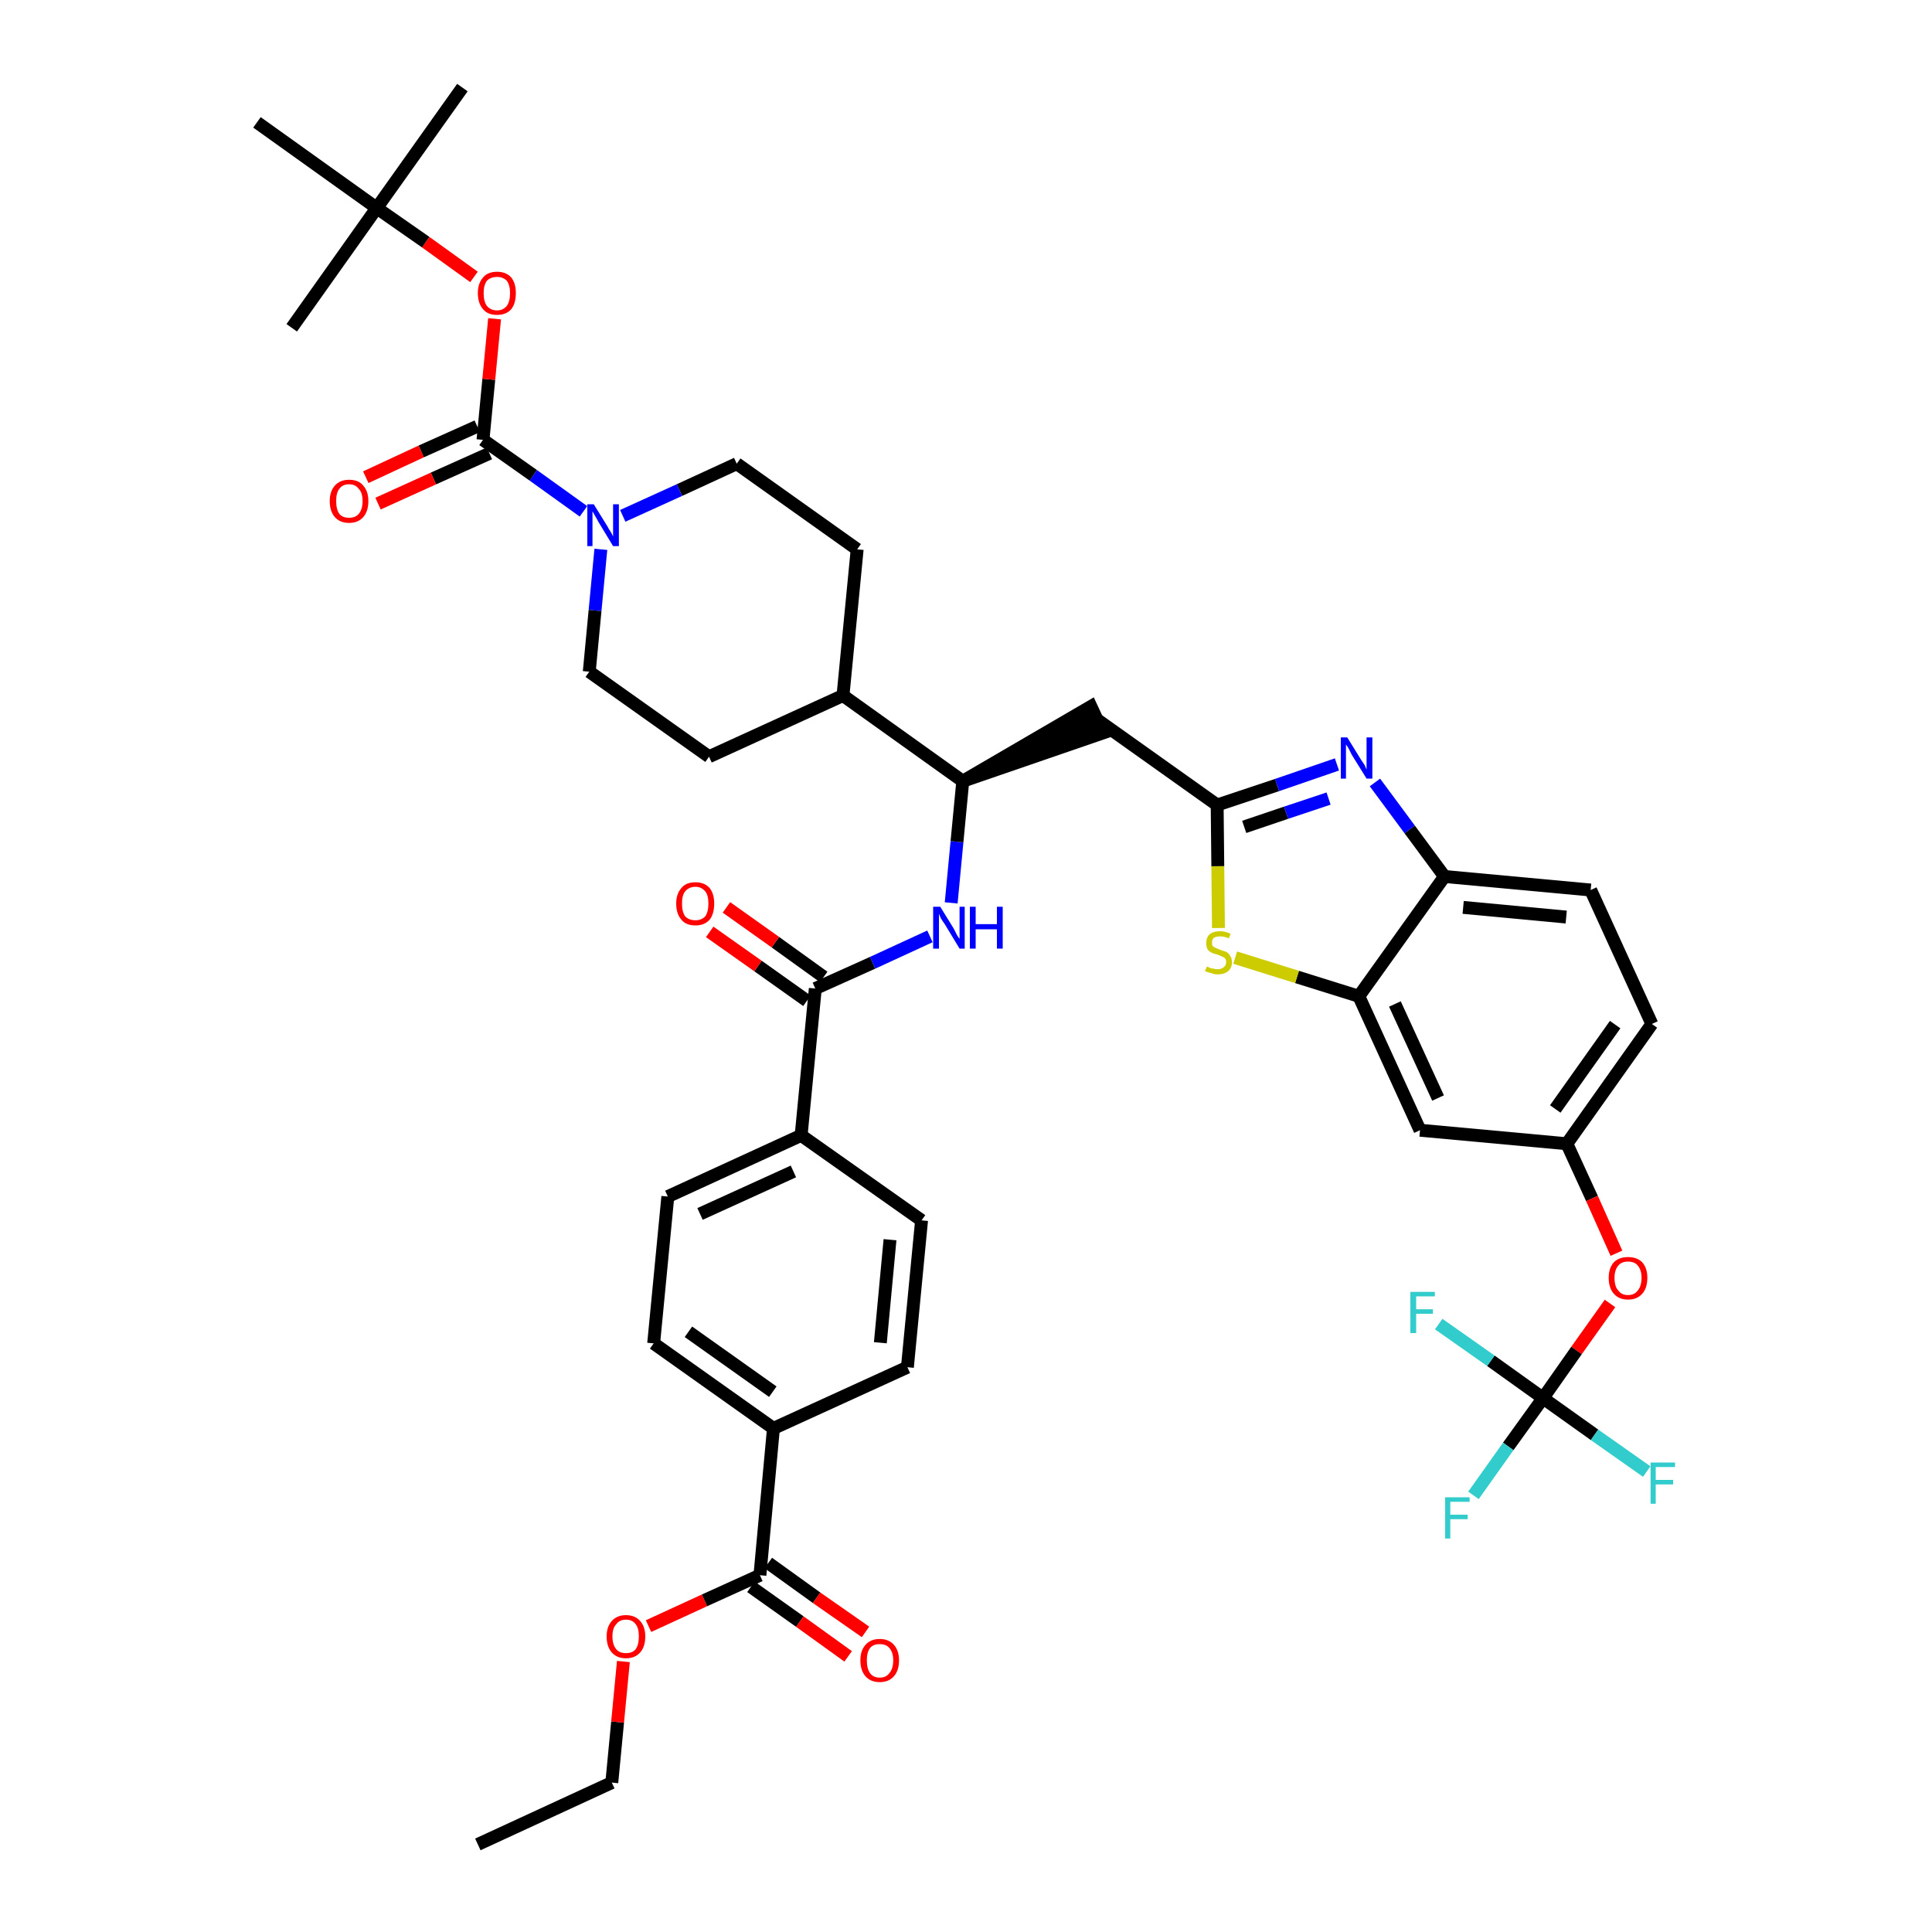 <?xml version='1.0' encoding='iso-8859-1'?>
<svg version='1.1' baseProfile='full'
              xmlns='http://www.w3.org/2000/svg'
                      xmlns:rdkit='http://www.rdkit.org/xml'
                      xmlns:xlink='http://www.w3.org/1999/xlink'
                  xml:space='preserve'
width='300px' height='300px' viewBox='0 0 300 300'>
<!-- END OF HEADER -->
<path class='bond-0 atom-0 atom-1' d='M 74.2,286.4 L 95.0,276.8' style='fill:none;fill-rule:evenodd;stroke:#000000;stroke-width:2.0px;stroke-linecap:butt;stroke-linejoin:miter;stroke-opacity:1' />
<path class='bond-1 atom-1 atom-2' d='M 95.0,276.8 L 95.9,267.4' style='fill:none;fill-rule:evenodd;stroke:#000000;stroke-width:2.0px;stroke-linecap:butt;stroke-linejoin:miter;stroke-opacity:1' />
<path class='bond-1 atom-1 atom-2' d='M 95.9,267.4 L 96.8,258.0' style='fill:none;fill-rule:evenodd;stroke:#FF0000;stroke-width:2.0px;stroke-linecap:butt;stroke-linejoin:miter;stroke-opacity:1' />
<path class='bond-2 atom-2 atom-3' d='M 100.7,252.5 L 109.4,248.5' style='fill:none;fill-rule:evenodd;stroke:#FF0000;stroke-width:2.0px;stroke-linecap:butt;stroke-linejoin:miter;stroke-opacity:1' />
<path class='bond-2 atom-2 atom-3' d='M 109.4,248.5 L 118.0,244.6' style='fill:none;fill-rule:evenodd;stroke:#000000;stroke-width:2.0px;stroke-linecap:butt;stroke-linejoin:miter;stroke-opacity:1' />
<path class='bond-3 atom-3 atom-4' d='M 116.6,246.4 L 124.2,251.8' style='fill:none;fill-rule:evenodd;stroke:#000000;stroke-width:2.0px;stroke-linecap:butt;stroke-linejoin:miter;stroke-opacity:1' />
<path class='bond-3 atom-3 atom-4' d='M 124.2,251.8 L 131.7,257.2' style='fill:none;fill-rule:evenodd;stroke:#FF0000;stroke-width:2.0px;stroke-linecap:butt;stroke-linejoin:miter;stroke-opacity:1' />
<path class='bond-3 atom-3 atom-4' d='M 119.3,242.7 L 126.8,248.1' style='fill:none;fill-rule:evenodd;stroke:#000000;stroke-width:2.0px;stroke-linecap:butt;stroke-linejoin:miter;stroke-opacity:1' />
<path class='bond-3 atom-3 atom-4' d='M 126.8,248.1 L 134.4,253.4' style='fill:none;fill-rule:evenodd;stroke:#FF0000;stroke-width:2.0px;stroke-linecap:butt;stroke-linejoin:miter;stroke-opacity:1' />
<path class='bond-4 atom-3 atom-5' d='M 118.0,244.6 L 120.1,221.8' style='fill:none;fill-rule:evenodd;stroke:#000000;stroke-width:2.0px;stroke-linecap:butt;stroke-linejoin:miter;stroke-opacity:1' />
<path class='bond-5 atom-5 atom-6' d='M 120.1,221.8 L 101.5,208.6' style='fill:none;fill-rule:evenodd;stroke:#000000;stroke-width:2.0px;stroke-linecap:butt;stroke-linejoin:miter;stroke-opacity:1' />
<path class='bond-5 atom-5 atom-6' d='M 120.0,216.1 L 106.9,206.8' style='fill:none;fill-rule:evenodd;stroke:#000000;stroke-width:2.0px;stroke-linecap:butt;stroke-linejoin:miter;stroke-opacity:1' />
<path class='bond-42 atom-42 atom-5' d='M 140.9,212.3 L 120.1,221.8' style='fill:none;fill-rule:evenodd;stroke:#000000;stroke-width:2.0px;stroke-linecap:butt;stroke-linejoin:miter;stroke-opacity:1' />
<path class='bond-6 atom-6 atom-7' d='M 101.5,208.6 L 103.7,185.8' style='fill:none;fill-rule:evenodd;stroke:#000000;stroke-width:2.0px;stroke-linecap:butt;stroke-linejoin:miter;stroke-opacity:1' />
<path class='bond-7 atom-7 atom-8' d='M 103.7,185.8 L 124.4,176.3' style='fill:none;fill-rule:evenodd;stroke:#000000;stroke-width:2.0px;stroke-linecap:butt;stroke-linejoin:miter;stroke-opacity:1' />
<path class='bond-7 atom-7 atom-8' d='M 108.7,188.5 L 123.2,181.9' style='fill:none;fill-rule:evenodd;stroke:#000000;stroke-width:2.0px;stroke-linecap:butt;stroke-linejoin:miter;stroke-opacity:1' />
<path class='bond-8 atom-8 atom-9' d='M 124.4,176.3 L 126.6,153.5' style='fill:none;fill-rule:evenodd;stroke:#000000;stroke-width:2.0px;stroke-linecap:butt;stroke-linejoin:miter;stroke-opacity:1' />
<path class='bond-40 atom-8 atom-41' d='M 124.4,176.3 L 143.1,189.5' style='fill:none;fill-rule:evenodd;stroke:#000000;stroke-width:2.0px;stroke-linecap:butt;stroke-linejoin:miter;stroke-opacity:1' />
<path class='bond-9 atom-9 atom-10' d='M 127.9,151.7 L 120.4,146.3' style='fill:none;fill-rule:evenodd;stroke:#000000;stroke-width:2.0px;stroke-linecap:butt;stroke-linejoin:miter;stroke-opacity:1' />
<path class='bond-9 atom-9 atom-10' d='M 120.4,146.3 L 112.8,140.9' style='fill:none;fill-rule:evenodd;stroke:#FF0000;stroke-width:2.0px;stroke-linecap:butt;stroke-linejoin:miter;stroke-opacity:1' />
<path class='bond-9 atom-9 atom-10' d='M 125.3,155.4 L 117.7,150.0' style='fill:none;fill-rule:evenodd;stroke:#000000;stroke-width:2.0px;stroke-linecap:butt;stroke-linejoin:miter;stroke-opacity:1' />
<path class='bond-9 atom-9 atom-10' d='M 117.7,150.0 L 110.2,144.7' style='fill:none;fill-rule:evenodd;stroke:#FF0000;stroke-width:2.0px;stroke-linecap:butt;stroke-linejoin:miter;stroke-opacity:1' />
<path class='bond-10 atom-9 atom-11' d='M 126.6,153.5 L 135.5,149.5' style='fill:none;fill-rule:evenodd;stroke:#000000;stroke-width:2.0px;stroke-linecap:butt;stroke-linejoin:miter;stroke-opacity:1' />
<path class='bond-10 atom-9 atom-11' d='M 135.5,149.5 L 144.4,145.4' style='fill:none;fill-rule:evenodd;stroke:#0000FF;stroke-width:2.0px;stroke-linecap:butt;stroke-linejoin:miter;stroke-opacity:1' />
<path class='bond-11 atom-11 atom-12' d='M 147.7,140.2 L 148.6,130.7' style='fill:none;fill-rule:evenodd;stroke:#0000FF;stroke-width:2.0px;stroke-linecap:butt;stroke-linejoin:miter;stroke-opacity:1' />
<path class='bond-11 atom-11 atom-12' d='M 148.6,130.7 L 149.5,121.3' style='fill:none;fill-rule:evenodd;stroke:#000000;stroke-width:2.0px;stroke-linecap:butt;stroke-linejoin:miter;stroke-opacity:1' />
<path class='bond-12 atom-12 atom-13' d='M 149.5,121.3 L 171.3,113.8 L 169.4,109.7 Z' style='fill:#000000;fill-rule:evenodd;fill-opacity:1;stroke:#000000;stroke-width:2.0px;stroke-linecap:butt;stroke-linejoin:miter;stroke-opacity:1;' />
<path class='bond-27 atom-12 atom-28' d='M 149.5,121.3 L 130.9,108.0' style='fill:none;fill-rule:evenodd;stroke:#000000;stroke-width:2.0px;stroke-linecap:butt;stroke-linejoin:miter;stroke-opacity:1' />
<path class='bond-13 atom-13 atom-14' d='M 170.3,111.7 L 189.0,125.0' style='fill:none;fill-rule:evenodd;stroke:#000000;stroke-width:2.0px;stroke-linecap:butt;stroke-linejoin:miter;stroke-opacity:1' />
<path class='bond-14 atom-14 atom-15' d='M 189.0,125.0 L 198.3,121.9' style='fill:none;fill-rule:evenodd;stroke:#000000;stroke-width:2.0px;stroke-linecap:butt;stroke-linejoin:miter;stroke-opacity:1' />
<path class='bond-14 atom-14 atom-15' d='M 198.3,121.9 L 207.6,118.7' style='fill:none;fill-rule:evenodd;stroke:#0000FF;stroke-width:2.0px;stroke-linecap:butt;stroke-linejoin:miter;stroke-opacity:1' />
<path class='bond-14 atom-14 atom-15' d='M 193.2,128.4 L 199.7,126.2' style='fill:none;fill-rule:evenodd;stroke:#000000;stroke-width:2.0px;stroke-linecap:butt;stroke-linejoin:miter;stroke-opacity:1' />
<path class='bond-14 atom-14 atom-15' d='M 199.7,126.2 L 206.3,124.0' style='fill:none;fill-rule:evenodd;stroke:#0000FF;stroke-width:2.0px;stroke-linecap:butt;stroke-linejoin:miter;stroke-opacity:1' />
<path class='bond-43 atom-27 atom-14' d='M 189.2,144.1 L 189.1,134.5' style='fill:none;fill-rule:evenodd;stroke:#CCCC00;stroke-width:2.0px;stroke-linecap:butt;stroke-linejoin:miter;stroke-opacity:1' />
<path class='bond-43 atom-27 atom-14' d='M 189.1,134.5 L 189.0,125.0' style='fill:none;fill-rule:evenodd;stroke:#000000;stroke-width:2.0px;stroke-linecap:butt;stroke-linejoin:miter;stroke-opacity:1' />
<path class='bond-15 atom-15 atom-16' d='M 213.5,121.5 L 218.9,128.8' style='fill:none;fill-rule:evenodd;stroke:#0000FF;stroke-width:2.0px;stroke-linecap:butt;stroke-linejoin:miter;stroke-opacity:1' />
<path class='bond-15 atom-15 atom-16' d='M 218.9,128.8 L 224.3,136.1' style='fill:none;fill-rule:evenodd;stroke:#000000;stroke-width:2.0px;stroke-linecap:butt;stroke-linejoin:miter;stroke-opacity:1' />
<path class='bond-16 atom-16 atom-17' d='M 224.3,136.1 L 247.0,138.2' style='fill:none;fill-rule:evenodd;stroke:#000000;stroke-width:2.0px;stroke-linecap:butt;stroke-linejoin:miter;stroke-opacity:1' />
<path class='bond-16 atom-16 atom-17' d='M 227.2,140.9 L 243.2,142.4' style='fill:none;fill-rule:evenodd;stroke:#000000;stroke-width:2.0px;stroke-linecap:butt;stroke-linejoin:miter;stroke-opacity:1' />
<path class='bond-45 atom-26 atom-16' d='M 211.0,154.7 L 224.3,136.1' style='fill:none;fill-rule:evenodd;stroke:#000000;stroke-width:2.0px;stroke-linecap:butt;stroke-linejoin:miter;stroke-opacity:1' />
<path class='bond-17 atom-17 atom-18' d='M 247.0,138.2 L 256.5,159.0' style='fill:none;fill-rule:evenodd;stroke:#000000;stroke-width:2.0px;stroke-linecap:butt;stroke-linejoin:miter;stroke-opacity:1' />
<path class='bond-18 atom-18 atom-19' d='M 256.5,159.0 L 243.3,177.6' style='fill:none;fill-rule:evenodd;stroke:#000000;stroke-width:2.0px;stroke-linecap:butt;stroke-linejoin:miter;stroke-opacity:1' />
<path class='bond-18 atom-18 atom-19' d='M 250.8,159.1 L 241.5,172.2' style='fill:none;fill-rule:evenodd;stroke:#000000;stroke-width:2.0px;stroke-linecap:butt;stroke-linejoin:miter;stroke-opacity:1' />
<path class='bond-19 atom-19 atom-20' d='M 243.3,177.6 L 247.2,186.1' style='fill:none;fill-rule:evenodd;stroke:#000000;stroke-width:2.0px;stroke-linecap:butt;stroke-linejoin:miter;stroke-opacity:1' />
<path class='bond-19 atom-19 atom-20' d='M 247.2,186.1 L 251.0,194.6' style='fill:none;fill-rule:evenodd;stroke:#FF0000;stroke-width:2.0px;stroke-linecap:butt;stroke-linejoin:miter;stroke-opacity:1' />
<path class='bond-24 atom-19 atom-25' d='M 243.3,177.6 L 220.5,175.5' style='fill:none;fill-rule:evenodd;stroke:#000000;stroke-width:2.0px;stroke-linecap:butt;stroke-linejoin:miter;stroke-opacity:1' />
<path class='bond-20 atom-20 atom-21' d='M 250.0,202.4 L 244.8,209.7' style='fill:none;fill-rule:evenodd;stroke:#FF0000;stroke-width:2.0px;stroke-linecap:butt;stroke-linejoin:miter;stroke-opacity:1' />
<path class='bond-20 atom-20 atom-21' d='M 244.8,209.7 L 239.6,217.1' style='fill:none;fill-rule:evenodd;stroke:#000000;stroke-width:2.0px;stroke-linecap:butt;stroke-linejoin:miter;stroke-opacity:1' />
<path class='bond-21 atom-21 atom-22' d='M 239.6,217.1 L 234.2,224.6' style='fill:none;fill-rule:evenodd;stroke:#000000;stroke-width:2.0px;stroke-linecap:butt;stroke-linejoin:miter;stroke-opacity:1' />
<path class='bond-21 atom-21 atom-22' d='M 234.2,224.6 L 228.8,232.2' style='fill:none;fill-rule:evenodd;stroke:#33CCCC;stroke-width:2.0px;stroke-linecap:butt;stroke-linejoin:miter;stroke-opacity:1' />
<path class='bond-22 atom-21 atom-23' d='M 239.6,217.1 L 247.6,222.8' style='fill:none;fill-rule:evenodd;stroke:#000000;stroke-width:2.0px;stroke-linecap:butt;stroke-linejoin:miter;stroke-opacity:1' />
<path class='bond-22 atom-21 atom-23' d='M 247.6,222.8 L 255.7,228.5' style='fill:none;fill-rule:evenodd;stroke:#33CCCC;stroke-width:2.0px;stroke-linecap:butt;stroke-linejoin:miter;stroke-opacity:1' />
<path class='bond-23 atom-21 atom-24' d='M 239.6,217.1 L 231.5,211.3' style='fill:none;fill-rule:evenodd;stroke:#000000;stroke-width:2.0px;stroke-linecap:butt;stroke-linejoin:miter;stroke-opacity:1' />
<path class='bond-23 atom-21 atom-24' d='M 231.5,211.3 L 223.4,205.6' style='fill:none;fill-rule:evenodd;stroke:#33CCCC;stroke-width:2.0px;stroke-linecap:butt;stroke-linejoin:miter;stroke-opacity:1' />
<path class='bond-25 atom-25 atom-26' d='M 220.5,175.5 L 211.0,154.7' style='fill:none;fill-rule:evenodd;stroke:#000000;stroke-width:2.0px;stroke-linecap:butt;stroke-linejoin:miter;stroke-opacity:1' />
<path class='bond-25 atom-25 atom-26' d='M 223.3,170.5 L 216.6,155.9' style='fill:none;fill-rule:evenodd;stroke:#000000;stroke-width:2.0px;stroke-linecap:butt;stroke-linejoin:miter;stroke-opacity:1' />
<path class='bond-26 atom-26 atom-27' d='M 211.0,154.7 L 201.4,151.7' style='fill:none;fill-rule:evenodd;stroke:#000000;stroke-width:2.0px;stroke-linecap:butt;stroke-linejoin:miter;stroke-opacity:1' />
<path class='bond-26 atom-26 atom-27' d='M 201.4,151.7 L 191.8,148.7' style='fill:none;fill-rule:evenodd;stroke:#CCCC00;stroke-width:2.0px;stroke-linecap:butt;stroke-linejoin:miter;stroke-opacity:1' />
<path class='bond-28 atom-28 atom-29' d='M 130.9,108.0 L 133.1,85.3' style='fill:none;fill-rule:evenodd;stroke:#000000;stroke-width:2.0px;stroke-linecap:butt;stroke-linejoin:miter;stroke-opacity:1' />
<path class='bond-44 atom-40 atom-28' d='M 110.1,117.5 L 130.9,108.0' style='fill:none;fill-rule:evenodd;stroke:#000000;stroke-width:2.0px;stroke-linecap:butt;stroke-linejoin:miter;stroke-opacity:1' />
<path class='bond-29 atom-29 atom-30' d='M 133.1,85.3 L 114.4,72.0' style='fill:none;fill-rule:evenodd;stroke:#000000;stroke-width:2.0px;stroke-linecap:butt;stroke-linejoin:miter;stroke-opacity:1' />
<path class='bond-30 atom-30 atom-31' d='M 114.4,72.0 L 105.5,76.1' style='fill:none;fill-rule:evenodd;stroke:#000000;stroke-width:2.0px;stroke-linecap:butt;stroke-linejoin:miter;stroke-opacity:1' />
<path class='bond-30 atom-30 atom-31' d='M 105.5,76.1 L 96.7,80.1' style='fill:none;fill-rule:evenodd;stroke:#0000FF;stroke-width:2.0px;stroke-linecap:butt;stroke-linejoin:miter;stroke-opacity:1' />
<path class='bond-31 atom-31 atom-32' d='M 90.6,79.4 L 82.8,73.8' style='fill:none;fill-rule:evenodd;stroke:#0000FF;stroke-width:2.0px;stroke-linecap:butt;stroke-linejoin:miter;stroke-opacity:1' />
<path class='bond-31 atom-31 atom-32' d='M 82.8,73.8 L 75.0,68.3' style='fill:none;fill-rule:evenodd;stroke:#000000;stroke-width:2.0px;stroke-linecap:butt;stroke-linejoin:miter;stroke-opacity:1' />
<path class='bond-38 atom-31 atom-39' d='M 93.3,85.3 L 92.4,94.8' style='fill:none;fill-rule:evenodd;stroke:#0000FF;stroke-width:2.0px;stroke-linecap:butt;stroke-linejoin:miter;stroke-opacity:1' />
<path class='bond-38 atom-31 atom-39' d='M 92.4,94.8 L 91.5,104.3' style='fill:none;fill-rule:evenodd;stroke:#000000;stroke-width:2.0px;stroke-linecap:butt;stroke-linejoin:miter;stroke-opacity:1' />
<path class='bond-32 atom-32 atom-33' d='M 74.1,66.2 L 65.4,70.1' style='fill:none;fill-rule:evenodd;stroke:#000000;stroke-width:2.0px;stroke-linecap:butt;stroke-linejoin:miter;stroke-opacity:1' />
<path class='bond-32 atom-32 atom-33' d='M 65.4,70.1 L 56.8,74.1' style='fill:none;fill-rule:evenodd;stroke:#FF0000;stroke-width:2.0px;stroke-linecap:butt;stroke-linejoin:miter;stroke-opacity:1' />
<path class='bond-32 atom-32 atom-33' d='M 76.0,70.4 L 67.3,74.3' style='fill:none;fill-rule:evenodd;stroke:#000000;stroke-width:2.0px;stroke-linecap:butt;stroke-linejoin:miter;stroke-opacity:1' />
<path class='bond-32 atom-32 atom-33' d='M 67.3,74.3 L 58.7,78.2' style='fill:none;fill-rule:evenodd;stroke:#FF0000;stroke-width:2.0px;stroke-linecap:butt;stroke-linejoin:miter;stroke-opacity:1' />
<path class='bond-33 atom-32 atom-34' d='M 75.0,68.3 L 75.9,58.9' style='fill:none;fill-rule:evenodd;stroke:#000000;stroke-width:2.0px;stroke-linecap:butt;stroke-linejoin:miter;stroke-opacity:1' />
<path class='bond-33 atom-32 atom-34' d='M 75.9,58.9 L 76.8,49.5' style='fill:none;fill-rule:evenodd;stroke:#FF0000;stroke-width:2.0px;stroke-linecap:butt;stroke-linejoin:miter;stroke-opacity:1' />
<path class='bond-34 atom-34 atom-35' d='M 73.6,43.0 L 66.1,37.6' style='fill:none;fill-rule:evenodd;stroke:#FF0000;stroke-width:2.0px;stroke-linecap:butt;stroke-linejoin:miter;stroke-opacity:1' />
<path class='bond-34 atom-34 atom-35' d='M 66.1,37.6 L 58.5,32.3' style='fill:none;fill-rule:evenodd;stroke:#000000;stroke-width:2.0px;stroke-linecap:butt;stroke-linejoin:miter;stroke-opacity:1' />
<path class='bond-35 atom-35 atom-36' d='M 58.5,32.3 L 71.8,13.6' style='fill:none;fill-rule:evenodd;stroke:#000000;stroke-width:2.0px;stroke-linecap:butt;stroke-linejoin:miter;stroke-opacity:1' />
<path class='bond-36 atom-35 atom-37' d='M 58.5,32.3 L 45.3,50.9' style='fill:none;fill-rule:evenodd;stroke:#000000;stroke-width:2.0px;stroke-linecap:butt;stroke-linejoin:miter;stroke-opacity:1' />
<path class='bond-37 atom-35 atom-38' d='M 58.5,32.3 L 39.9,19.0' style='fill:none;fill-rule:evenodd;stroke:#000000;stroke-width:2.0px;stroke-linecap:butt;stroke-linejoin:miter;stroke-opacity:1' />
<path class='bond-39 atom-39 atom-40' d='M 91.5,104.3 L 110.1,117.5' style='fill:none;fill-rule:evenodd;stroke:#000000;stroke-width:2.0px;stroke-linecap:butt;stroke-linejoin:miter;stroke-opacity:1' />
<path class='bond-41 atom-41 atom-42' d='M 143.1,189.5 L 140.9,212.3' style='fill:none;fill-rule:evenodd;stroke:#000000;stroke-width:2.0px;stroke-linecap:butt;stroke-linejoin:miter;stroke-opacity:1' />
<path class='bond-41 atom-41 atom-42' d='M 138.2,192.5 L 136.7,208.5' style='fill:none;fill-rule:evenodd;stroke:#000000;stroke-width:2.0px;stroke-linecap:butt;stroke-linejoin:miter;stroke-opacity:1' />
<path  class='atom-2' d='M 94.2 254.1
Q 94.2 252.6, 95.0 251.7
Q 95.8 250.8, 97.2 250.8
Q 98.6 250.8, 99.4 251.7
Q 100.2 252.6, 100.2 254.1
Q 100.2 255.7, 99.4 256.6
Q 98.6 257.5, 97.2 257.5
Q 95.8 257.5, 95.0 256.6
Q 94.2 255.7, 94.2 254.1
M 97.2 256.7
Q 98.2 256.7, 98.7 256.1
Q 99.2 255.4, 99.2 254.1
Q 99.2 252.8, 98.7 252.2
Q 98.2 251.5, 97.2 251.5
Q 96.2 251.5, 95.7 252.2
Q 95.1 252.8, 95.1 254.1
Q 95.1 255.4, 95.7 256.1
Q 96.2 256.7, 97.2 256.7
' fill='#FF0000'/>
<path  class='atom-4' d='M 133.6 257.8
Q 133.6 256.3, 134.4 255.4
Q 135.2 254.5, 136.6 254.5
Q 138.0 254.5, 138.8 255.4
Q 139.6 256.3, 139.6 257.8
Q 139.6 259.4, 138.8 260.3
Q 138.0 261.2, 136.6 261.2
Q 135.2 261.2, 134.4 260.3
Q 133.6 259.4, 133.6 257.8
M 136.6 260.5
Q 137.6 260.5, 138.1 259.8
Q 138.7 259.1, 138.7 257.8
Q 138.7 256.6, 138.1 255.9
Q 137.6 255.3, 136.6 255.3
Q 135.6 255.3, 135.1 255.9
Q 134.6 256.6, 134.6 257.8
Q 134.6 259.1, 135.1 259.8
Q 135.6 260.5, 136.6 260.5
' fill='#FF0000'/>
<path  class='atom-10' d='M 105.0 140.3
Q 105.0 138.8, 105.8 137.9
Q 106.5 137.0, 108.0 137.0
Q 109.4 137.0, 110.2 137.9
Q 110.9 138.8, 110.9 140.3
Q 110.9 141.9, 110.2 142.8
Q 109.4 143.7, 108.0 143.7
Q 106.5 143.7, 105.8 142.8
Q 105.0 141.9, 105.0 140.3
M 108.0 142.9
Q 108.9 142.9, 109.5 142.3
Q 110.0 141.6, 110.0 140.3
Q 110.0 139.0, 109.5 138.4
Q 108.9 137.7, 108.0 137.7
Q 107.0 137.7, 106.4 138.4
Q 105.9 139.0, 105.9 140.3
Q 105.9 141.6, 106.4 142.3
Q 107.0 142.9, 108.0 142.9
' fill='#FF0000'/>
<path  class='atom-11' d='M 146.0 140.8
L 148.1 144.2
Q 148.3 144.6, 148.6 145.2
Q 149.0 145.8, 149.0 145.8
L 149.0 140.8
L 149.8 140.8
L 149.8 147.3
L 149.0 147.3
L 146.7 143.5
Q 146.4 143.1, 146.1 142.6
Q 145.9 142.1, 145.8 141.9
L 145.8 147.3
L 144.9 147.3
L 144.9 140.8
L 146.0 140.8
' fill='#0000FF'/>
<path  class='atom-11' d='M 150.6 140.8
L 151.5 140.8
L 151.5 143.5
L 154.8 143.5
L 154.8 140.8
L 155.7 140.8
L 155.7 147.3
L 154.8 147.3
L 154.8 144.3
L 151.5 144.3
L 151.5 147.3
L 150.6 147.3
L 150.6 140.8
' fill='#0000FF'/>
<path  class='atom-15' d='M 209.2 114.5
L 211.3 117.9
Q 211.5 118.2, 211.9 118.8
Q 212.2 119.5, 212.2 119.5
L 212.2 114.5
L 213.1 114.5
L 213.1 120.9
L 212.2 120.9
L 209.9 117.2
Q 209.7 116.8, 209.4 116.2
Q 209.1 115.7, 209.0 115.6
L 209.0 120.9
L 208.2 120.9
L 208.2 114.5
L 209.2 114.5
' fill='#0000FF'/>
<path  class='atom-20' d='M 249.8 198.4
Q 249.8 196.9, 250.6 196.0
Q 251.4 195.2, 252.8 195.2
Q 254.2 195.2, 255.0 196.0
Q 255.8 196.9, 255.8 198.4
Q 255.8 200.0, 255.0 200.9
Q 254.2 201.8, 252.8 201.8
Q 251.4 201.8, 250.6 200.9
Q 249.8 200.0, 249.8 198.4
M 252.8 201.1
Q 253.8 201.1, 254.3 200.4
Q 254.9 199.7, 254.9 198.4
Q 254.9 197.2, 254.3 196.5
Q 253.8 195.9, 252.8 195.9
Q 251.8 195.9, 251.3 196.5
Q 250.7 197.2, 250.7 198.4
Q 250.7 199.8, 251.3 200.4
Q 251.8 201.1, 252.8 201.1
' fill='#FF0000'/>
<path  class='atom-22' d='M 224.4 232.5
L 228.2 232.5
L 228.2 233.2
L 225.2 233.2
L 225.2 235.2
L 227.9 235.2
L 227.9 235.9
L 225.2 235.9
L 225.2 238.9
L 224.4 238.9
L 224.4 232.5
' fill='#33CCCC'/>
<path  class='atom-23' d='M 256.3 227.1
L 260.1 227.1
L 260.1 227.8
L 257.1 227.8
L 257.1 229.8
L 259.8 229.8
L 259.8 230.5
L 257.1 230.5
L 257.1 233.5
L 256.3 233.5
L 256.3 227.1
' fill='#33CCCC'/>
<path  class='atom-24' d='M 219.0 200.6
L 222.8 200.6
L 222.8 201.3
L 219.9 201.3
L 219.9 203.3
L 222.5 203.3
L 222.5 204.0
L 219.9 204.0
L 219.9 207.0
L 219.0 207.0
L 219.0 200.6
' fill='#33CCCC'/>
<path  class='atom-27' d='M 187.4 150.1
Q 187.4 150.1, 187.7 150.2
Q 188.0 150.4, 188.4 150.4
Q 188.7 150.5, 189.0 150.5
Q 189.7 150.5, 190.0 150.2
Q 190.4 149.9, 190.4 149.4
Q 190.4 149.0, 190.2 148.8
Q 190.0 148.6, 189.7 148.5
Q 189.5 148.4, 189.0 148.2
Q 188.4 148.1, 188.1 147.9
Q 187.7 147.7, 187.5 147.4
Q 187.3 147.0, 187.3 146.4
Q 187.3 145.6, 187.8 145.1
Q 188.4 144.6, 189.5 144.6
Q 190.2 144.6, 191.1 145.0
L 190.8 145.7
Q 190.1 145.4, 189.5 145.4
Q 188.9 145.4, 188.5 145.6
Q 188.2 145.9, 188.2 146.3
Q 188.2 146.7, 188.3 146.9
Q 188.5 147.1, 188.8 147.2
Q 189.0 147.3, 189.5 147.5
Q 190.1 147.7, 190.4 147.8
Q 190.8 148.0, 191.0 148.4
Q 191.3 148.8, 191.3 149.4
Q 191.3 150.3, 190.7 150.8
Q 190.1 151.3, 189.1 151.3
Q 188.5 151.3, 188.1 151.1
Q 187.6 151.0, 187.1 150.8
L 187.4 150.1
' fill='#CCCC00'/>
<path  class='atom-31' d='M 92.2 78.3
L 94.3 81.7
Q 94.5 82.1, 94.9 82.7
Q 95.2 83.3, 95.2 83.3
L 95.2 78.3
L 96.1 78.3
L 96.1 84.8
L 95.2 84.8
L 92.9 81.0
Q 92.7 80.6, 92.4 80.1
Q 92.1 79.6, 92.0 79.4
L 92.0 84.8
L 91.2 84.8
L 91.2 78.3
L 92.2 78.3
' fill='#0000FF'/>
<path  class='atom-33' d='M 51.2 77.8
Q 51.2 76.3, 52.0 75.4
Q 52.8 74.5, 54.2 74.5
Q 55.7 74.5, 56.4 75.4
Q 57.2 76.3, 57.2 77.8
Q 57.2 79.4, 56.4 80.3
Q 55.6 81.2, 54.2 81.2
Q 52.8 81.2, 52.0 80.3
Q 51.2 79.4, 51.2 77.8
M 54.2 80.4
Q 55.2 80.4, 55.7 79.8
Q 56.3 79.1, 56.3 77.8
Q 56.3 76.5, 55.7 75.9
Q 55.2 75.2, 54.2 75.2
Q 53.2 75.2, 52.7 75.9
Q 52.2 76.5, 52.2 77.8
Q 52.2 79.1, 52.7 79.8
Q 53.2 80.4, 54.2 80.4
' fill='#FF0000'/>
<path  class='atom-34' d='M 74.2 45.5
Q 74.2 44.0, 75.0 43.1
Q 75.7 42.2, 77.2 42.2
Q 78.6 42.2, 79.4 43.1
Q 80.1 44.0, 80.1 45.5
Q 80.1 47.1, 79.4 48.0
Q 78.6 48.9, 77.2 48.9
Q 75.7 48.9, 75.0 48.0
Q 74.2 47.1, 74.2 45.5
M 77.2 48.2
Q 78.1 48.2, 78.7 47.5
Q 79.2 46.8, 79.2 45.5
Q 79.2 44.3, 78.7 43.6
Q 78.1 43.0, 77.2 43.0
Q 76.2 43.0, 75.6 43.6
Q 75.1 44.3, 75.1 45.5
Q 75.1 46.8, 75.6 47.5
Q 76.2 48.2, 77.2 48.2
' fill='#FF0000'/>
</svg>
